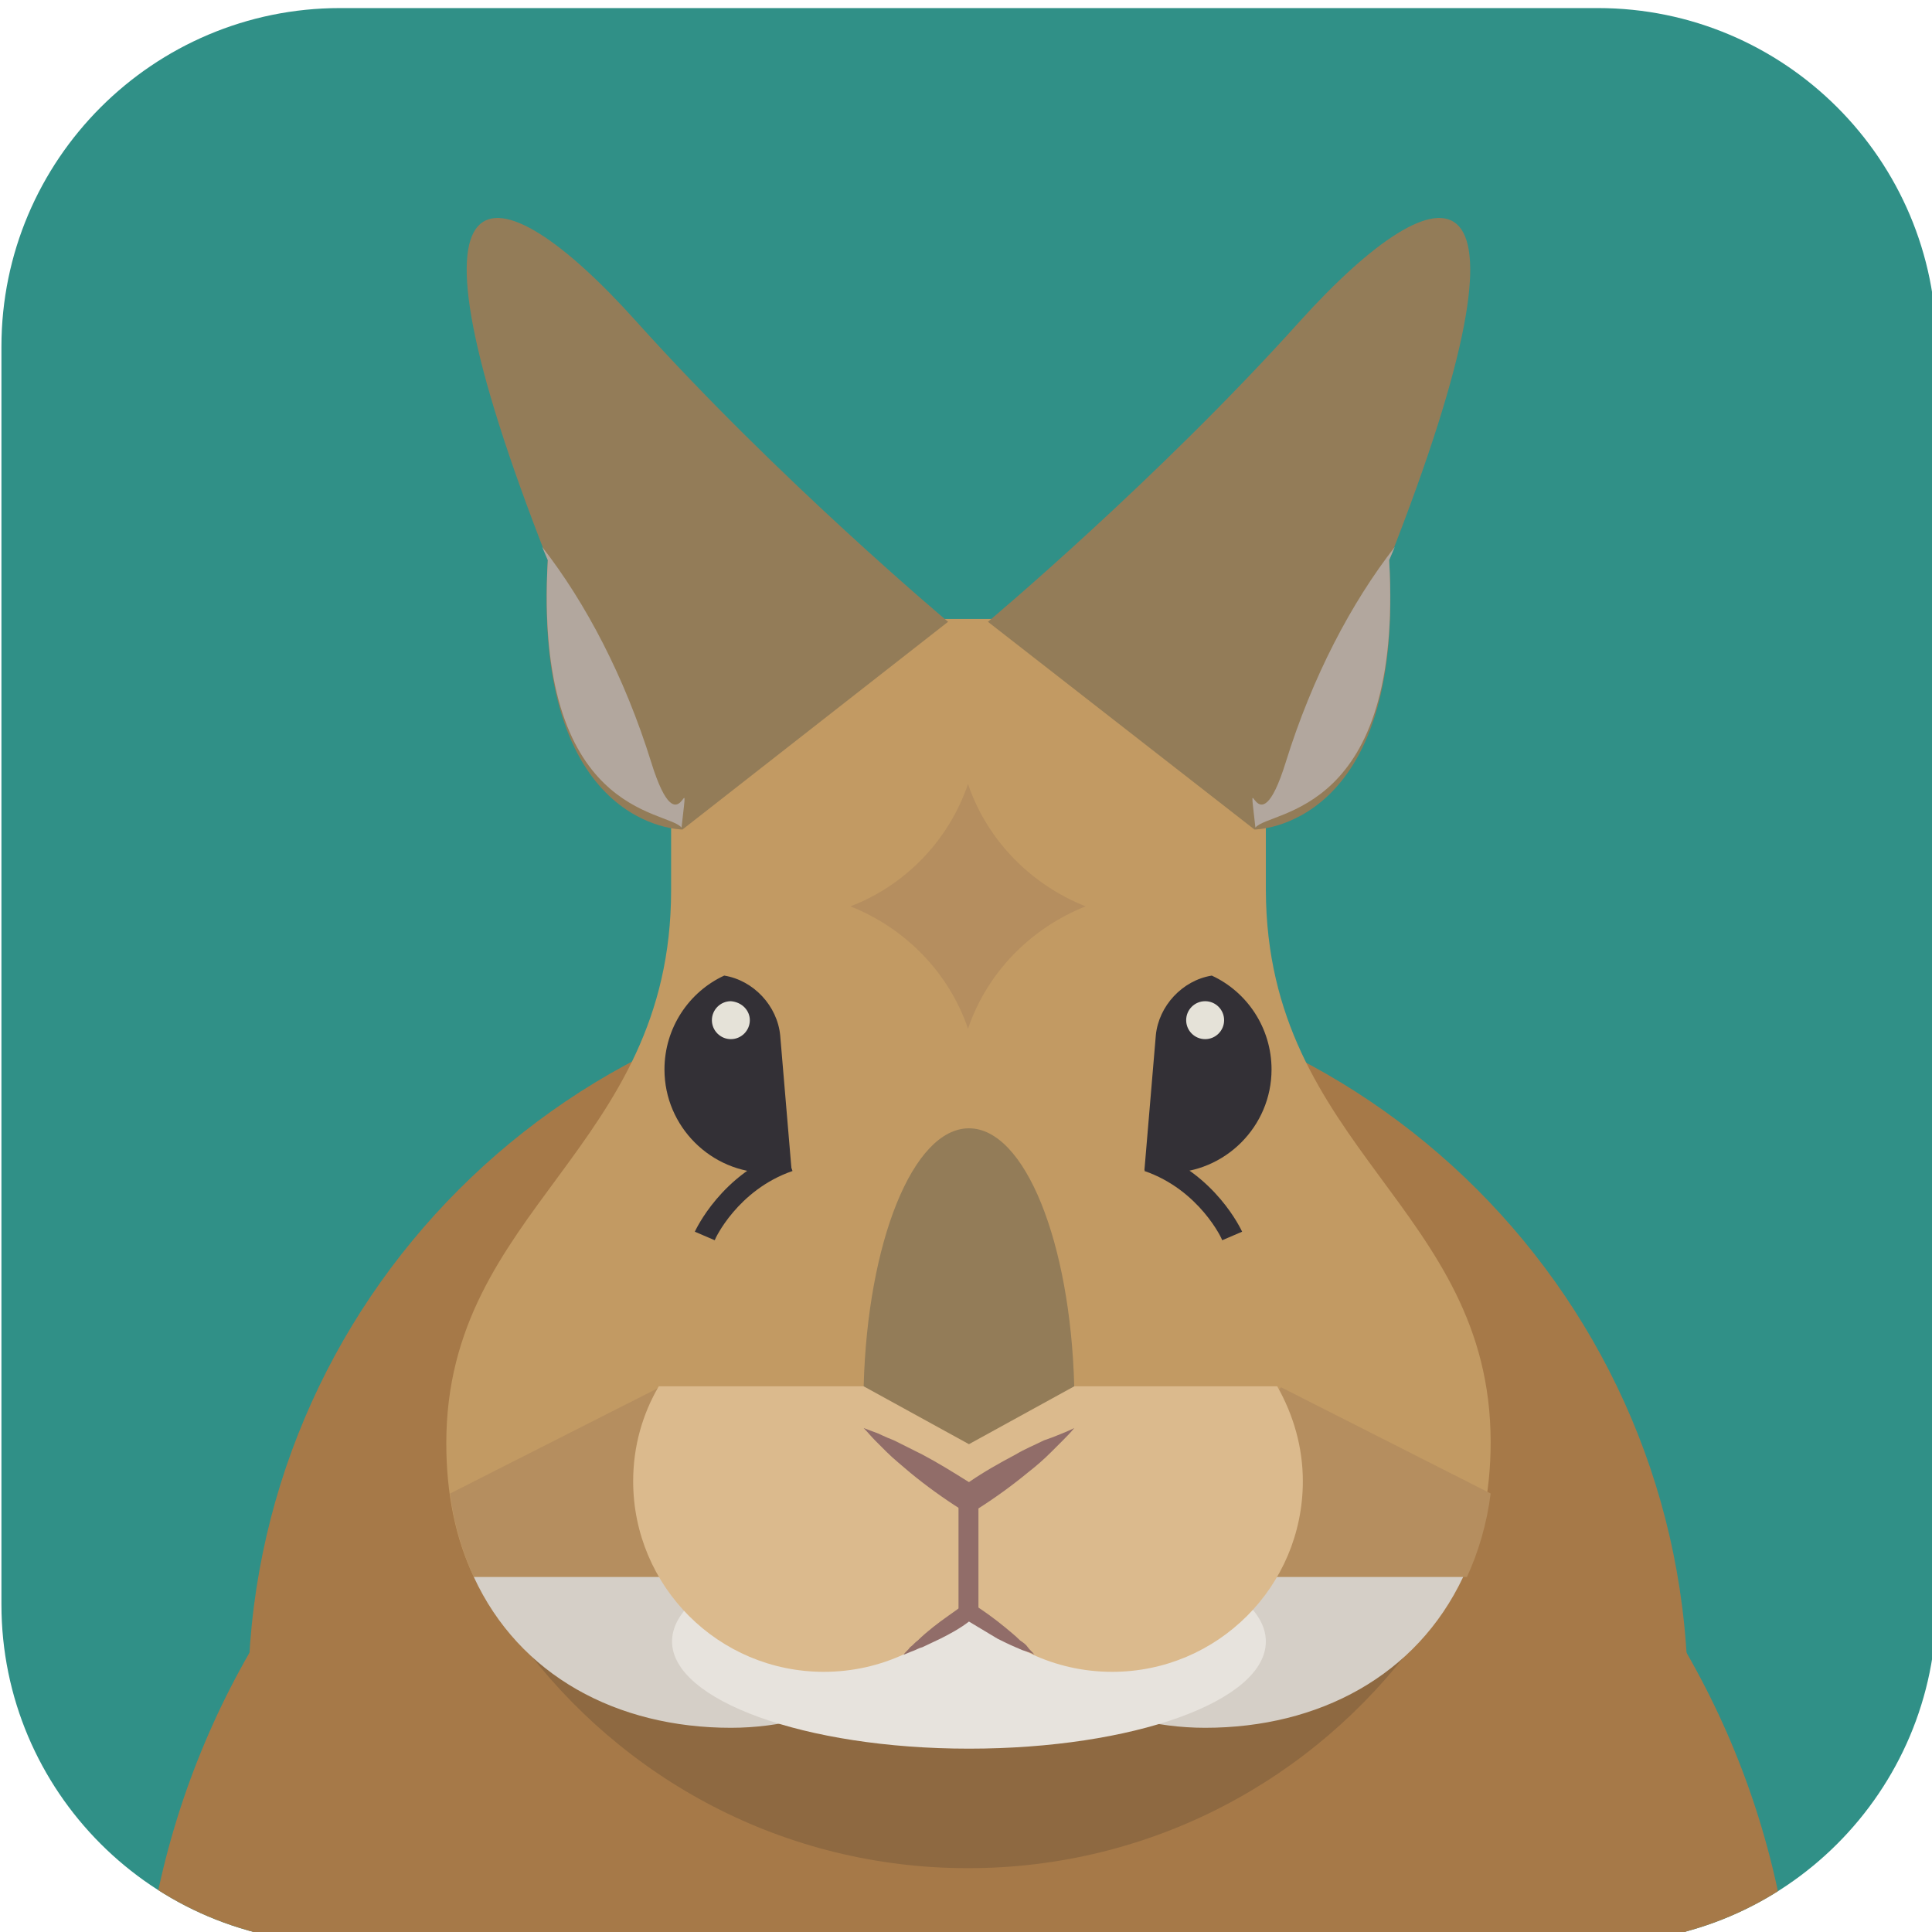 <?xml version="1.0" encoding="UTF-8" standalone="no"?>
<!-- Created with Inkscape (http://www.inkscape.org/) -->

<svg
   xmlns:dc="http://purl.org/dc/elements/1.1/"
   xmlns:cc="http://creativecommons.org/ns#"
   xmlns:rdf="http://www.w3.org/1999/02/22-rdf-syntax-ns#"
   xmlns:svg="http://www.w3.org/2000/svg"
   xmlns="http://www.w3.org/2000/svg"
   xmlns:xlink="http://www.w3.org/1999/xlink"
   xmlns:sodipodi="http://sodipodi.sourceforge.net/DTD/sodipodi-0.dtd"
   xmlns:inkscape="http://www.inkscape.org/namespaces/inkscape"
   width="53.975mm"
   height="53.975mm"
   viewBox="0 0 53.975 53.975"
   version="1.1"
   id="svg8"
   inkscape:version="0.92.5 (2060ec1f9f, 2020-04-08)"
   sodipodi:docname="a48.svg">
  <defs
     id="defs2">
    <clipPath
       clipPathUnits="userSpaceOnUse"
       id="clipPath2444">
      <path
         d="m 87.298,2047.988 c -12.367,0 -22.391,-10.024 -22.391,-22.389 v 0 -83.06 c 0,-12.367 10.024,-22.39 22.391,-22.39 v 0 h 83.058 c 12.367,0 22.391,10.023 22.391,22.39 v 0 83.06 c 0,12.365 -10.024,22.389 -22.391,22.389 v 0 z"
         id="path2442"
         inkscape:connector-curvature="0" />
    </clipPath>
    <clipPath
       id="SVGID_14_">
      <use
         height="100%"
         width="100%"
         y="0"
         x="0"
         id="use1204"
         style="overflow:visible"
         xlink:href="#SVGID_13_" />
    </clipPath>
    <path
       inkscape:connector-curvature="0"
       d="m 694.5,450.6 -28.3,-1.2 c -0.1,0.5 2.2,16.4 2.9,19.5 1.2,4.2 6.1,37.5 11.8,37.8 6.1,0.3 9.8,-33.2 10.9,-39.5 z"
       id="SVGID_13_" />
    <clipPath
       id="SVGID_8_">
      <use
         height="100%"
         width="100%"
         y="0"
         x="0"
         id="use1110"
         style="overflow:visible"
         xlink:href="#SVGID_7_" />
    </clipPath>
    <clipPath
       id="SVGID_10_">
      <use
         height="100%"
         width="100%"
         y="0"
         x="0"
         id="use1120"
         style="overflow:visible"
         xlink:href="#SVGID_9_" />
    </clipPath>
    <path
       inkscape:connector-curvature="0"
       d="m 537.3,480.6 c 0,19.8 -16.1,35.9 -35.9,35.9 H 368 c -19.9,0 -35.9,-16.1 -35.9,-35.9 V 347.3 c 0,-19.9 16.1,-35.9 35.9,-35.9 h 133.3 c 19.9,0 35.9,16.1 35.9,35.9 v 133.3 z"
       id="SVGID_7_" />
    <path
       inkscape:connector-curvature="0"
       d="M 448.4,448.5 429.6,447 c -0.1,0.6 1,32.1 1.4,35.9 1.6,10.6 15.8,13.4 17.2,-1.7 z"
       id="SVGID_9_" />
    <clipPath
       id="SVGID_22_">
      <use
         height="100%"
         width="100%"
         y="0"
         x="0"
         id="use1352"
         style="overflow:visible"
         xlink:href="#SVGID_21_" />
    </clipPath>
    <path
       inkscape:connector-curvature="0"
       d="m 1031.6,480.6 c 0,19.9 -16.1,35.9 -35.9,35.9 H 862.4 c -19.9,0 -35.9,-16.1 -35.9,-35.9 V 347.3 c 0,-19.9 16.1,-35.9 35.9,-35.9 h 133.3 c 19.9,0 35.9,16.1 35.9,35.9 z"
       id="SVGID_21_" />
    <clipPath
       id="SVGID_16_">
      <use
         xlink:href="#SVGID_15_"
         style="overflow:visible"
         id="use9459"
         x="0"
         y="0"
         width="100%"
         height="100%" />
    </clipPath>
    <path
       id="SVGID_15_"
       d="m 290.2,497 c 0,20.3 -16.4,36.7 -36.7,36.7 H 117.3 C 97,533.7 80.6,517.3 80.6,497 V 360.8 c 0,-20.3 16.4,-36.7 36.7,-36.7 h 136.2 c 20.3,0 36.7,16.4 36.7,36.7 z"
       inkscape:connector-curvature="0" />
    <clipPath
       id="SVGID_26_">
      <use
         height="100%"
         width="100%"
         y="0"
         x="0"
         id="use9668"
         style="overflow:visible"
         xlink:href="#SVGID_25_" />
    </clipPath>
    <path
       inkscape:connector-curvature="0"
       d="m 535,497 c 0,20.3 -16.4,36.7 -36.7,36.7 H 362.2 c -20.3,0 -36.7,-16.4 -36.7,-36.7 V 360.8 c 0,-20.3 16.4,-36.7 36.7,-36.7 h 136.2 c 20.3,0 36.7,16.4 36.7,36.7 V 497 Z"
       id="SVGID_25_" />
    <clipPath
       id="SVGID_2_">
      <use
         height="100%"
         width="100%"
         y="0"
         x="0"
         id="use9226"
         style="overflow:visible"
         xlink:href="#SVGID_1_" />
    </clipPath>
    <clipPath
       id="SVGID_4_">
      <use
         height="100%"
         width="100%"
         y="0"
         x="0"
         id="use9232"
         style="overflow:visible"
         xlink:href="#SVGID_3_" />
    </clipPath>
    <clipPath
       id="clipPath14027">
      <use
         height="100%"
         width="100%"
         y="0"
         x="0"
         id="use14025"
         style="overflow:visible"
         xlink:href="#SVGID_3_" />
    </clipPath>
    <clipPath
       id="clipPath14031">
      <use
         height="100%"
         width="100%"
         y="0"
         x="0"
         id="use14029"
         style="overflow:visible"
         xlink:href="#SVGID_3_" />
    </clipPath>
    <clipPath
       id="clipPath14035">
      <use
         height="100%"
         width="100%"
         y="0"
         x="0"
         id="use14033"
         style="overflow:visible"
         xlink:href="#SVGID_3_" />
    </clipPath>
    <clipPath
       id="clipPath14039">
      <use
         height="100%"
         width="100%"
         y="0"
         x="0"
         id="use14037"
         style="overflow:visible"
         xlink:href="#SVGID_3_" />
    </clipPath>
    <clipPath
       id="clipPath14043">
      <use
         height="100%"
         width="100%"
         y="0"
         x="0"
         id="use14041"
         style="overflow:visible"
         xlink:href="#SVGID_3_" />
    </clipPath>
    <clipPath
       id="clipPath14047">
      <use
         height="100%"
         width="100%"
         y="0"
         x="0"
         id="use14045"
         style="overflow:visible"
         xlink:href="#SVGID_3_" />
    </clipPath>
    <path
       inkscape:connector-curvature="0"
       d="m 784.9,497 c 0,20.3 -16.4,36.7 -36.7,36.7 H 612.1 c -20.3,0 -36.7,-16.4 -36.7,-36.7 V 360.8 c 0,-20.3 16.4,-36.7 36.7,-36.7 h 136.2 c 20.3,0 36.7,16.4 36.7,36.7 V 497 Z"
       id="SVGID_1_" />
    <path
       inkscape:connector-curvature="0"
       d="m 662.6,470.7 c 10.9,-1 23.8,-1.6 37.1,0.4 40.5,3.2 43.1,43.5 47.5,65.1 -45.4,0.3 -89,0.6 -131.1,0.9 0,-26.5 13.1,-63.4 46.5,-66.4 z"
       id="SVGID_3_" />
    <clipPath
       id="SVGID_36_">
      <use
         xlink:href="#SVGID_35_"
         style="overflow:visible"
         id="use9875"
         x="0"
         y="0"
         width="100%"
         height="100%" />
    </clipPath>
    <path
       id="SVGID_35_"
       d="m 1036.4,497 c 0,20.3 -16.4,36.7 -36.7,36.7 H 863.6 c -20.3,0 -36.7,-16.4 -36.7,-36.7 V 360.8 c 0,-20.3 16.4,-36.7 36.7,-36.7 h 136.2 c 20.3,0 36.7,16.4 36.7,36.7 V 497 Z"
       inkscape:connector-curvature="0" />
    <clipPath
       id="SVGID_56_">
      <use
         height="100%"
         width="100%"
         y="0"
         x="0"
         id="use10272"
         style="overflow:visible"
         xlink:href="#SVGID_55_" />
    </clipPath>
    <path
       inkscape:connector-curvature="0"
       d="m 1282.1,497 c 0,20.3 -16.4,36.7 -36.7,36.7 h -136.2 c -20.3,0 -36.7,-16.4 -36.7,-36.7 V 360.8 c 0,-20.3 16.4,-36.7 36.7,-36.7 h 136.2 c 20.3,0 36.7,16.4 36.7,36.7 z"
       id="SVGID_55_" />
    <clipPath
       id="SVGID_46_">
      <use
         height="100%"
         width="100%"
         y="0"
         x="0"
         id="use10074"
         style="overflow:visible"
         xlink:href="#SVGID_45_" />
    </clipPath>
    <clipPath
       id="SVGID_48_">
      <use
         height="100%"
         width="100%"
         y="0"
         x="0"
         id="use10084"
         style="overflow:visible"
         xlink:href="#SVGID_47_" />
    </clipPath>
    <clipPath
       id="clipPath14969">
      <use
         height="100%"
         width="100%"
         y="0"
         x="0"
         id="use14967"
         style="overflow:visible"
         xlink:href="#SVGID_47_" />
    </clipPath>
    <clipPath
       id="clipPath14973">
      <use
         height="100%"
         width="100%"
         y="0"
         x="0"
         id="use14971"
         style="overflow:visible"
         xlink:href="#SVGID_47_" />
    </clipPath>
    <clipPath
       id="clipPath14977">
      <use
         height="100%"
         width="100%"
         y="0"
         x="0"
         id="use14975"
         style="overflow:visible"
         xlink:href="#SVGID_47_" />
    </clipPath>
    <clipPath
       id="clipPath14981">
      <use
         height="100%"
         width="100%"
         y="0"
         x="0"
         id="use14979"
         style="overflow:visible"
         xlink:href="#SVGID_47_" />
    </clipPath>
    <clipPath
       id="clipPath14985">
      <use
         height="100%"
         width="100%"
         y="0"
         x="0"
         id="use14983"
         style="overflow:visible"
         xlink:href="#SVGID_47_" />
    </clipPath>
    <clipPath
       id="clipPath14989">
      <use
         height="100%"
         width="100%"
         y="0"
         x="0"
         id="use14987"
         style="overflow:visible"
         xlink:href="#SVGID_47_" />
    </clipPath>
    <clipPath
       id="clipPath14993">
      <use
         height="100%"
         width="100%"
         y="0"
         x="0"
         id="use14991"
         style="overflow:visible"
         xlink:href="#SVGID_47_" />
    </clipPath>
    <clipPath
       id="clipPath14997">
      <use
         height="100%"
         width="100%"
         y="0"
         x="0"
         id="use14995"
         style="overflow:visible"
         xlink:href="#SVGID_47_" />
    </clipPath>
    <clipPath
       id="clipPath15001">
      <use
         height="100%"
         width="100%"
         y="0"
         x="0"
         id="use14999"
         style="overflow:visible"
         xlink:href="#SVGID_47_" />
    </clipPath>
    <clipPath
       id="clipPath15005">
      <use
         height="100%"
         width="100%"
         y="0"
         x="0"
         id="use15003"
         style="overflow:visible"
         xlink:href="#SVGID_47_" />
    </clipPath>
    <clipPath
       id="clipPath15009">
      <use
         height="100%"
         width="100%"
         y="0"
         x="0"
         id="use15007"
         style="overflow:visible"
         xlink:href="#SVGID_47_" />
    </clipPath>
    <clipPath
       id="clipPath15013">
      <use
         height="100%"
         width="100%"
         y="0"
         x="0"
         id="use15011"
         style="overflow:visible"
         xlink:href="#SVGID_47_" />
    </clipPath>
    <clipPath
       id="clipPath15017">
      <use
         height="100%"
         width="100%"
         y="0"
         x="0"
         id="use15015"
         style="overflow:visible"
         xlink:href="#SVGID_47_" />
    </clipPath>
    <clipPath
       id="clipPath15021">
      <use
         height="100%"
         width="100%"
         y="0"
         x="0"
         id="use15019"
         style="overflow:visible"
         xlink:href="#SVGID_47_" />
    </clipPath>
    <clipPath
       id="clipPath15025">
      <use
         height="100%"
         width="100%"
         y="0"
         x="0"
         id="use15023"
         style="overflow:visible"
         xlink:href="#SVGID_47_" />
    </clipPath>
    <clipPath
       id="clipPath15029">
      <use
         height="100%"
         width="100%"
         y="0"
         x="0"
         id="use15027"
         style="overflow:visible"
         xlink:href="#SVGID_47_" />
    </clipPath>
    <clipPath
       id="clipPath15033">
      <use
         height="100%"
         width="100%"
         y="0"
         x="0"
         id="use15031"
         style="overflow:visible"
         xlink:href="#SVGID_47_" />
    </clipPath>
    <clipPath
       id="clipPath15037">
      <use
         height="100%"
         width="100%"
         y="0"
         x="0"
         id="use15035"
         style="overflow:visible"
         xlink:href="#SVGID_47_" />
    </clipPath>
    <clipPath
       id="clipPath15041">
      <use
         height="100%"
         width="100%"
         y="0"
         x="0"
         id="use15039"
         style="overflow:visible"
         xlink:href="#SVGID_47_" />
    </clipPath>
    <clipPath
       id="clipPath15045">
      <use
         height="100%"
         width="100%"
         y="0"
         x="0"
         id="use15043"
         style="overflow:visible"
         xlink:href="#SVGID_47_" />
    </clipPath>
    <clipPath
       id="clipPath15049">
      <use
         height="100%"
         width="100%"
         y="0"
         x="0"
         id="use15047"
         style="overflow:visible"
         xlink:href="#SVGID_47_" />
    </clipPath>
    <path
       inkscape:connector-curvature="0"
       d="m 1525.5,497 c 0,20.3 -16.4,36.7 -36.7,36.7 h -136.2 c -20.3,0 -36.7,-16.4 -36.7,-36.7 V 360.8 c 0,-20.3 16.4,-36.7 36.7,-36.7 h 136.2 c 20.3,0 36.7,16.4 36.7,36.7 z"
       id="SVGID_45_" />
    <path
       inkscape:connector-curvature="0"
       d="m 1409.8,478.1 c 9.8,-0.9 21.2,-1.4 33.1,0.4 36.2,2.8 38.5,37.8 42.5,56.5 -39.1,0.3 -78.1,0.5 -117.2,0.8 0,-23.1 11.7,-55.1 41.6,-57.7 z"
       id="SVGID_47_" />
    <clipPath
       id="SVGID_18_">
      <use
         height="100%"
         width="100%"
         y="0"
         x="0"
         id="use9486"
         style="overflow:visible"
         xlink:href="#SVGID_17_" />
    </clipPath>
    <path
       inkscape:connector-curvature="0"
       d="m 290.2,734.8 c 0,20.3 -16.4,36.7 -36.7,36.7 H 117.3 C 97,771.5 80.6,755.1 80.6,734.8 V 598.6 c 0,-20.3 16.4,-36.7 36.7,-36.7 h 136.2 c 20.3,0 36.7,16.4 36.7,36.7 z"
       id="SVGID_17_" />
    <clipPath
       id="SVGID_28_">
      <use
         height="100%"
         width="100%"
         y="0"
         x="0"
         id="use9716"
         style="overflow:visible"
         xlink:href="#SVGID_27_" />
    </clipPath>
    <path
       inkscape:connector-curvature="0"
       d="m 535,734.8 c 0,20.3 -16.4,36.7 -36.7,36.7 H 362.2 c -20.3,0 -36.7,-16.4 -36.7,-36.7 V 598.6 c 0,-20.3 16.4,-36.7 36.7,-36.7 h 136.2 c 20.3,0 36.7,16.4 36.7,36.7 v 136.2 z"
       id="SVGID_27_" />
    <clipPath
       id="SVGID_6_">
      <use
         height="100%"
         width="100%"
         y="0"
         x="0"
         id="use9271"
         style="overflow:visible"
         xlink:href="#SVGID_5_" />
    </clipPath>
    <path
       inkscape:connector-curvature="0"
       d="m 784.9,734.8 c 0,20.3 -16.4,36.7 -36.7,36.7 H 612.1 c -20.3,0 -36.7,-16.4 -36.7,-36.7 V 598.6 c 0,-20.3 16.4,-36.7 36.7,-36.7 h 136.2 c 20.3,0 36.7,16.4 36.7,36.7 v 136.2 z"
       id="SVGID_5_" />
    <clipPath
       id="SVGID_38_">
      <use
         xlink:href="#SVGID_37_"
         style="overflow:visible"
         id="use9903"
         x="0"
         y="0"
         width="100%"
         height="100%" />
    </clipPath>
    <path
       id="SVGID_37_"
       d="m 1036.4,734.8 c 0,20.3 -16.4,36.7 -36.7,36.7 H 863.6 c -20.3,0 -36.7,-16.4 -36.7,-36.7 V 598.6 c 0,-20.3 16.4,-36.7 36.7,-36.7 h 136.2 c 20.3,0 36.7,16.4 36.7,36.7 v 136.2 z"
       inkscape:connector-curvature="0" />
    <clipPath
       id="SVGID_58_">
      <use
         height="100%"
         width="100%"
         y="0"
         x="0"
         id="use10309"
         style="overflow:visible"
         xlink:href="#SVGID_57_" />
    </clipPath>
    <path
       inkscape:connector-curvature="0"
       d="m 1282.1,734.8 c 0,20.3 -16.4,36.7 -36.7,36.7 h -136.2 c -20.3,0 -36.7,-16.4 -36.7,-36.7 V 598.6 c 0,-20.3 16.4,-36.7 36.7,-36.7 h 136.2 c 20.3,0 36.7,16.4 36.7,36.7 z"
       id="SVGID_57_" />
    <clipPath
       id="SVGID_44_">
      <use
         height="100%"
         width="100%"
         y="0"
         x="0"
         id="use10042"
         style="overflow:visible"
         xlink:href="#SVGID_43_" />
    </clipPath>
    <path
       inkscape:connector-curvature="0"
       d="m 1525.5,734.8 c 0,20.3 -16.4,36.7 -36.7,36.7 h -136.2 c -20.3,0 -36.7,-16.4 -36.7,-36.7 V 598.6 c 0,-20.3 16.4,-36.7 36.7,-36.7 h 136.2 c 20.3,0 36.7,16.4 36.7,36.7 z"
       id="SVGID_43_" />
    <clipPath
       id="SVGID_20_">
      <use
         height="100%"
         width="100%"
         y="0"
         x="0"
         id="use9530"
         style="overflow:visible"
         xlink:href="#SVGID_19_" />
    </clipPath>
    <clipPath
       id="SVGID_22_-3">
      <use
         height="100%"
         width="100%"
         y="0"
         x="0"
         id="use9608"
         style="overflow:visible"
         xlink:href="#SVGID_21_-6" />
    </clipPath>
    <path
       inkscape:connector-curvature="0"
       d="m 290.2,979.7 c 0,20.3 -16.4,36.7 -36.7,36.7 H 117.3 C 97,1016.4 80.6,1000 80.6,979.7 V 843.5 c 0,-20.3 16.4,-36.7 36.7,-36.7 h 136.2 c 20.3,0 36.7,16.4 36.7,36.7 z"
       id="SVGID_19_" />
    <path
       inkscape:connector-curvature="0"
       d="m 194.4,1018.9 c -1.9,2 -63.5,1.8 -63.4,-0.2 0.8,-21.4 16.3,-47 29.7,-51.9 4.2,-1.6 9.8,-2.6 11.4,-2.5 3.3,0.2 5.4,0.5 6.8,0.6 3.6,0.5 -1.8,9.3 11.9,8.6 8.3,-0.4 4.5,-8.7 8.5,-9 7.5,-0.6 15.5,-0.5 23.5,5 -0.1,0 -9,28.5 -28.4,49.4 z"
       id="SVGID_21_-6" />
    <clipPath
       id="SVGID_30_">
      <use
         height="100%"
         width="100%"
         y="0"
         x="0"
         id="use9751"
         style="overflow:visible"
         xlink:href="#SVGID_29_" />
    </clipPath>
    <path
       inkscape:connector-curvature="0"
       d="m 535,979.7 c 0,20.3 -16.4,36.7 -36.7,36.7 H 362.2 c -20.3,0 -36.7,-16.4 -36.7,-36.7 V 843.5 c 0,-20.3 16.4,-36.7 36.7,-36.7 h 136.2 c 20.3,0 36.7,16.4 36.7,36.7 v 136.2 z"
       id="SVGID_29_" />
    <clipPath
       id="SVGID_8_-7">
      <use
         height="100%"
         width="100%"
         y="0"
         x="0"
         id="use9309"
         style="overflow:visible"
         xlink:href="#SVGID_7_-3" />
    </clipPath>
    <clipPath
       id="SVGID_10_-5">
      <use
         height="100%"
         width="100%"
         y="0"
         x="0"
         id="use9317"
         style="overflow:visible"
         xlink:href="#SVGID_9_-5" />
    </clipPath>
    <clipPath
       id="clipPath16428">
      <use
         height="100%"
         width="100%"
         y="0"
         x="0"
         id="use16426"
         style="overflow:visible"
         xlink:href="#SVGID_9_-5" />
    </clipPath>
    <clipPath
       id="clipPath16432">
      <use
         height="100%"
         width="100%"
         y="0"
         x="0"
         id="use16430"
         style="overflow:visible"
         xlink:href="#SVGID_9_-5" />
    </clipPath>
    <clipPath
       id="clipPath16436">
      <use
         height="100%"
         width="100%"
         y="0"
         x="0"
         id="use16434"
         style="overflow:visible"
         xlink:href="#SVGID_9_-5" />
    </clipPath>
    <clipPath
       id="SVGID_12_">
      <use
         height="100%"
         width="100%"
         y="0"
         x="0"
         id="use9335"
         style="overflow:visible"
         xlink:href="#SVGID_11_" />
    </clipPath>
    <path
       inkscape:connector-curvature="0"
       d="m 784.9,979.7 c 0,20.3 -16.4,36.7 -36.7,36.7 H 612.1 c -20.3,0 -36.7,-16.4 -36.7,-36.7 V 843.5 c 0,-20.3 16.4,-36.7 36.7,-36.7 h 136.2 c 20.3,0 36.7,16.4 36.7,36.7 v 136.2 z"
       id="SVGID_7_-3" />
    <path
       inkscape:connector-curvature="0"
       d="m 665.9,963.5 c 9.7,-0.9 21.1,-1.4 32.9,0.4 36,2.8 38.2,37.5 42.2,56.1 -38.8,0.3 -77.6,0.5 -116.4,0.8 0,-23 11.6,-54.7 41.3,-57.3 z"
       id="SVGID_9_-5" />
    <path
       inkscape:connector-curvature="0"
       d="m 696.5,953.1 -29.2,-0.8 c -0.1,0.4 1.5,17.2 2.2,19.3 1.2,2.8 6.4,22.8 12.4,22.9 6.2,0.1 13.3,-19.7 14.4,-23.8 z"
       id="SVGID_11_" />
    <clipPath
       id="SVGID_40_">
      <use
         xlink:href="#SVGID_39_"
         style="overflow:visible"
         id="use9938"
         x="0"
         y="0"
         width="100%"
         height="100%" />
    </clipPath>
    <path
       id="SVGID_39_"
       d="m 1036.4,979.7 c 0,20.3 -16.4,36.7 -36.7,36.7 H 863.6 c -20.3,0 -36.7,-16.4 -36.7,-36.7 V 843.5 c 0,-20.3 16.4,-36.7 36.7,-36.7 h 136.2 c 20.3,0 36.7,16.4 36.7,36.7 v 136.2 z"
       inkscape:connector-curvature="0" />
    <clipPath
       id="SVGID_60_">
      <use
         height="100%"
         width="100%"
         y="0"
         x="0"
         id="use10349"
         style="overflow:visible"
         xlink:href="#SVGID_59_" />
    </clipPath>
    <path
       inkscape:connector-curvature="0"
       d="m 1282.1,979.7 c 0,20.3 -16.4,36.7 -36.7,36.7 h -136.2 c -20.3,0 -36.7,-16.4 -36.7,-36.7 V 843.5 c 0,-20.3 16.4,-36.7 36.7,-36.7 h 136.2 c 20.3,0 36.7,16.4 36.7,36.7 z"
       id="SVGID_59_" />
    <clipPath
       id="SVGID_54_">
      <use
         height="100%"
         width="100%"
         y="0"
         x="0"
         id="use10240"
         style="overflow:visible"
         xlink:href="#SVGID_53_" />
    </clipPath>
    <path
       inkscape:connector-curvature="0"
       d="m 1525.5,979.7 c 0,20.3 -16.4,36.7 -36.7,36.7 h -136.2 c -20.3,0 -36.7,-16.4 -36.7,-36.7 V 843.5 c 0,-20.3 16.4,-36.7 36.7,-36.7 h 136.2 c 20.3,0 36.7,16.4 36.7,36.7 z"
       id="SVGID_53_" />
    <clipPath
       id="SVGID_24_">
      <use
         height="100%"
         width="100%"
         y="0"
         x="0"
         id="use9634"
         style="overflow:visible"
         xlink:href="#SVGID_23_" />
    </clipPath>
    <path
       inkscape:connector-curvature="0"
       d="m 290.2,1222.6 c 0,20.3 -16.4,36.7 -36.7,36.7 H 117.3 c -20.3,0 -36.7,-16.4 -36.7,-36.7 v -136.2 c 0,-20.3 16.4,-36.7 36.7,-36.7 h 136.2 c 20.3,0 36.7,16.4 36.7,36.7 z"
       id="SVGID_23_" />
    <clipPath
       id="SVGID_32_">
      <use
         height="100%"
         width="100%"
         y="0"
         x="0"
         id="use9795"
         style="overflow:visible"
         xlink:href="#SVGID_31_" />
    </clipPath>
    <clipPath
       id="SVGID_34_">
      <use
         height="100%"
         width="100%"
         y="0"
         x="0"
         id="use9823"
         style="overflow:visible"
         xlink:href="#SVGID_33_" />
    </clipPath>
    <clipPath
       id="clipPath17079">
      <use
         height="100%"
         width="100%"
         y="0"
         x="0"
         id="use17077"
         style="overflow:visible"
         xlink:href="#SVGID_33_" />
    </clipPath>
    <path
       inkscape:connector-curvature="0"
       d="m 535,1222.6 c 0,20.3 -16.4,36.7 -36.7,36.7 H 362.2 c -20.3,0 -36.7,-16.4 -36.7,-36.7 v -136.2 c 0,-20.3 16.4,-36.7 36.7,-36.7 h 136.2 c 20.3,0 36.7,16.4 36.7,36.7 v 136.2 z"
       id="SVGID_31_" />
    <path
       inkscape:connector-curvature="0"
       d="m 429.4,1171.2 c -1.2,-2.2 -29.1,-8.4 -34,15 -4.5,21 -15.7,19.1 -16.7,14.1 -0.7,-3.5 -0.7,-11.7 1.6,-16.8 -2.5,0 -20.8,-1.7 -21.2,1.2 -1.4,10.7 -0.4,21.5 9.6,28.4 12.5,8.6 31.2,-0.6 35.7,-16.3 5.3,-18.6 2.9,-25.6 21.8,-22.6 4.5,0.8 4.1,-1.5 3.2,-3 z"
       id="SVGID_33_" />
    <clipPath
       id="SVGID_14_-6">
      <use
         height="100%"
         width="100%"
         y="0"
         x="0"
         id="use9405"
         style="overflow:visible"
         xlink:href="#SVGID_13_-2" />
    </clipPath>
    <path
       inkscape:connector-curvature="0"
       d="m 784.9,1222.6 c 0,20.3 -16.4,36.7 -36.7,36.7 H 612.1 c -20.3,0 -36.7,-16.4 -36.7,-36.7 v -136.2 c 0,-20.3 16.4,-36.7 36.7,-36.7 h 136.2 c 20.3,0 36.7,16.4 36.7,36.7 v 136.2 z"
       id="SVGID_13_-2" />
    <clipPath
       id="SVGID_42_">
      <use
         xlink:href="#SVGID_41_"
         style="overflow:visible"
         id="use9976"
         x="0"
         y="0"
         width="100%"
         height="100%" />
    </clipPath>
    <path
       id="SVGID_41_"
       d="m 1036.4,1222.6 c 0,20.3 -16.4,36.7 -36.7,36.7 H 863.6 c -20.3,0 -36.7,-16.4 -36.7,-36.7 v -136.2 c 0,-20.3 16.4,-36.7 36.7,-36.7 h 136.2 c 20.3,0 36.7,16.4 36.7,36.7 v 136.2 z"
       inkscape:connector-curvature="0" />
    <clipPath
       id="SVGID_62_">
      <use
         height="100%"
         width="100%"
         y="0"
         x="0"
         id="use10407"
         style="overflow:visible"
         xlink:href="#SVGID_61_" />
    </clipPath>
    <path
       inkscape:connector-curvature="0"
       d="m 1282.1,1222.6 c 0,20.3 -16.4,36.7 -36.7,36.7 h -136.2 c -20.3,0 -36.7,-16.4 -36.7,-36.7 v -136.2 c 0,-20.3 16.4,-36.7 36.7,-36.7 h 136.2 c 20.3,0 36.7,16.4 36.7,36.7 z"
       id="SVGID_61_" />
    <clipPath
       id="SVGID_50_">
      <use
         height="100%"
         width="100%"
         y="0"
         x="0"
         id="use10178"
         style="overflow:visible"
         xlink:href="#SVGID_49_" />
    </clipPath>
    <clipPath
       id="SVGID_52_">
      <use
         height="100%"
         width="100%"
         y="0"
         x="0"
         id="use10214"
         style="overflow:visible"
         xlink:href="#SVGID_51_" />
    </clipPath>
    <clipPath
       id="clipPath17832">
      <use
         height="100%"
         width="100%"
         y="0"
         x="0"
         id="use17830"
         style="overflow:visible"
         xlink:href="#SVGID_51_" />
    </clipPath>
    <clipPath
       id="clipPath17836">
      <use
         height="100%"
         width="100%"
         y="0"
         x="0"
         id="use17834"
         style="overflow:visible"
         xlink:href="#SVGID_51_" />
    </clipPath>
    <path
       inkscape:connector-curvature="0"
       d="m 1525.5,1222.6 c 0,20.3 -16.4,36.7 -36.7,36.7 h -136.2 c -20.3,0 -36.7,-16.4 -36.7,-36.7 v -136.2 c 0,-20.3 16.4,-36.7 36.7,-36.7 h 136.2 c 20.3,0 36.7,16.4 36.7,36.7 z"
       id="SVGID_49_" />
    <path
       inkscape:connector-curvature="0"
       d="m 1422.7,1221 -3.6,1.3 c -0.3,0.5 -6.9,23 -6.2,24.8 0.9,2.5 7.9,9.3 8.7,9.3 1.7,0 10.4,-9.6 9.9,-10.7 z"
       id="SVGID_51_" />
    <clipPath
       id="SVGID_18_-9">
      <use
         height="100%"
         width="100%"
         y="0"
         x="0"
         id="use1282"
         style="overflow:visible"
         xlink:href="#SVGID_17_-1" />
    </clipPath>
    <path
       inkscape:connector-curvature="0"
       d="m 1268.8,480.6 c 0,19.9 -16.1,35.9 -35.9,35.9 h -133.3 c -19.9,0 -35.9,-16.1 -35.9,-35.9 V 347.3 c 0,-19.9 16.1,-35.9 35.9,-35.9 h 133.3 c 19.8,0 35.9,16.1 35.9,35.9 z"
       id="SVGID_17_-1" />
    <clipPath
       id="SVGID_26_-2">
      <use
         height="100%"
         width="100%"
         y="0"
         x="0"
         id="use1422"
         style="overflow:visible"
         xlink:href="#SVGID_25_-7" />
    </clipPath>
    <path
       inkscape:connector-curvature="0"
       d="m 1507.2,480.6 c 0,19.9 -16.1,35.9 -35.9,35.9 H 1338 c -19.9,0 -35.9,-16.1 -35.9,-35.9 V 347.3 c 0,-19.8 16.1,-35.9 35.9,-35.9 h 133.3 c 19.9,0 35.9,16.1 35.9,35.9 z"
       id="SVGID_25_-7" />
    <clipPath
       id="SVGID_4_-0">
      <use
         height="100%"
         width="100%"
         y="0"
         x="0"
         id="use1046"
         style="overflow:visible"
         xlink:href="#SVGID_3_-3" />
    </clipPath>
    <clipPath
       id="SVGID_6_-9">
      <use
         height="100%"
         width="100%"
         y="0"
         x="0"
         id="use1056"
         style="overflow:visible"
         xlink:href="#SVGID_5_-6" />
    </clipPath>
    <path
       inkscape:connector-curvature="0"
       d="m 297.5,717 c 0,19.9 -16.1,35.9 -35.9,35.9 H 128.2 C 108.4,752.9 92.3,736.8 92.3,717 V 583.7 c 0,-19.8 16.1,-35.9 35.9,-35.9 h 133.3 c 19.9,0 35.9,16.1 35.9,35.9 V 717 Z"
       id="SVGID_3_-3" />
    <path
       inkscape:connector-curvature="0"
       d="m 238.8,758.9 c -27.9,0 -55.9,0 -83.8,0 0,-8.8 0.6,-15.1 0.6,-24 0.4,-14.2 18.8,-18 30.9,-20.5 7.8,0.4 12.1,-0.4 19.9,0 16.6,1 27.2,8.2 31.8,21.2 0.1,7.8 0.4,15.5 0.6,23.3 z"
       id="SVGID_5_-6" />
    <clipPath
       id="SVGID_12_-0">
      <use
         height="100%"
         width="100%"
         y="0"
         x="0"
         id="use1150"
         style="overflow:visible"
         xlink:href="#SVGID_11_-6" />
    </clipPath>
    <path
       inkscape:connector-curvature="0"
       d="m 537.3,717 c 0,19.9 -16.1,35.9 -35.9,35.9 H 368 c -19.9,0 -35.9,-16.1 -35.9,-35.9 V 583.7 c 0,-19.8 16.1,-35.9 35.9,-35.9 h 133.3 c 19.9,0 35.9,16.1 35.9,35.9 V 717 Z"
       id="SVGID_11_-6" />
    <clipPath
       id="SVGID_16_-2">
      <use
         height="100%"
         width="100%"
         y="0"
         x="0"
         id="use1250"
         style="overflow:visible"
         xlink:href="#SVGID_15_-6" />
    </clipPath>
    <path
       inkscape:connector-curvature="0"
       d="m 782,717 c 0,19.9 -16.1,35.9 -35.9,35.9 H 612.7 c -19.8,0 -35.9,-16.1 -35.9,-35.9 V 583.7 c 0,-19.9 16.1,-35.9 35.9,-35.9 H 746 c 19.9,0 35.9,16.1 35.9,35.9 V 717 Z"
       id="SVGID_15_-6" />
    <clipPath
       id="SVGID_20_-7">
      <use
         height="100%"
         width="100%"
         y="0"
         x="0"
         id="use1318"
         style="overflow:visible"
         xlink:href="#SVGID_19_-9" />
    </clipPath>
    <path
       inkscape:connector-curvature="0"
       d="m 1268.8,717 c 0,19.9 -16.1,35.9 -35.9,35.9 h -133.3 c -19.8,0 -35.9,-16.1 -35.9,-35.9 V 583.7 c 0,-19.9 16.1,-35.9 35.9,-35.9 h 133.3 c 19.8,0 35.9,16.1 35.9,35.9 z"
       id="SVGID_19_-9" />
    <clipPath
       id="SVGID_28_-2">
      <use
         xlink:href="#SVGID_27_-0"
         style="overflow:visible"
         id="use1462"
         x="0"
         y="0"
         width="100%"
         height="100%" />
    </clipPath>
    <path
       id="SVGID_27_-0"
       d="m 1507.2,717 c 0,19.9 -16.1,35.9 -35.9,35.9 H 1338 c -19.8,0 -35.9,-16.1 -35.9,-35.9 V 583.7 c 0,-19.9 16.1,-35.9 35.9,-35.9 h 133.3 c 19.8,0 35.9,16.1 35.9,35.9 z"
       inkscape:connector-curvature="0" />
    <clipPath
       id="SVGID_30_-2">
      <use
         height="100%"
         width="100%"
         y="0"
         x="0"
         id="use1504"
         style="overflow:visible"
         xlink:href="#SVGID_29_-3" />
    </clipPath>
    <path
       inkscape:connector-curvature="0"
       d="m 297.5,954.9 c 0,19.9 -16.1,35.9 -35.9,35.9 H 128.2 c -19.9,0 -35.9,-16.1 -35.9,-35.9 V 821.6 c 0,-19.8 16.1,-35.9 35.9,-35.9 h 133.3 c 19.9,0 35.9,16.1 35.9,35.9 v 133.3 z"
       id="SVGID_29_-3" />
    <clipPath
       id="SVGID_32_-7">
      <use
         height="100%"
         width="100%"
         y="0"
         x="0"
         id="use1530"
         style="overflow:visible"
         xlink:href="#SVGID_31_-5" />
    </clipPath>
    <path
       inkscape:connector-curvature="0"
       d="m 537.3,954.9 c 0,19.8 -16.1,35.9 -35.9,35.9 H 368 c -19.9,0 -35.9,-16.1 -35.9,-35.9 V 821.6 c 0,-19.9 16.1,-35.9 35.9,-35.9 h 133.3 c 19.9,0 35.9,16.1 35.9,35.9 v 133.3 z"
       id="SVGID_31_-5" />
    <clipPath
       id="SVGID_34_-9">
      <use
         height="100%"
         width="100%"
         y="0"
         x="0"
         id="use1566"
         style="overflow:visible"
         xlink:href="#SVGID_33_-2" />
    </clipPath>
    <path
       inkscape:connector-curvature="0"
       d="m 782,954.8 c 0,19.9 -16.1,35.9 -35.9,35.9 H 612.7 c -19.9,0 -35.9,-16.1 -35.9,-35.9 V 821.5 c 0,-19.9 16.1,-35.9 35.9,-35.9 H 746 c 19.9,0 35.9,16.1 35.9,35.9 v 133.3 z"
       id="SVGID_33_-2" />
    <clipPath
       id="SVGID_40_-9">
      <use
         height="100%"
         width="100%"
         y="0"
         x="0"
         id="use1656"
         style="overflow:visible"
         xlink:href="#SVGID_39_-7" />
    </clipPath>
    <path
       inkscape:connector-curvature="0"
       d="m 1268.8,954.9 c 0,19.9 -16.1,35.9 -35.9,35.9 h -133.3 c -19.9,0 -35.9,-16.1 -35.9,-35.9 V 821.6 c 0,-19.9 16.1,-35.9 35.9,-35.9 h 133.3 c 19.8,0 35.9,16.1 35.9,35.9 z"
       id="SVGID_39_-7" />
    <clipPath
       id="SVGID_38_-3">
      <use
         height="100%"
         width="100%"
         y="0"
         x="0"
         id="use1634"
         style="overflow:visible"
         xlink:href="#SVGID_37_-6" />
    </clipPath>
    <path
       inkscape:connector-curvature="0"
       d="m 1507.2,954.9 c 0,19.9 -16.1,35.9 -35.9,35.9 H 1338 c -19.9,0 -35.9,-16.1 -35.9,-35.9 V 821.6 c 0,-19.8 16.1,-35.9 35.9,-35.9 h 133.3 c 19.9,0 35.9,16.1 35.9,35.9 z"
       id="SVGID_37_-6" />
    <clipPath
       id="SVGID_6_-1">
      <use
         height="100%"
         width="100%"
         y="0"
         x="0"
         id="use22716"
         style="overflow:visible"
         xlink:href="#SVGID_5_-2" />
    </clipPath>
    <path
       inkscape:connector-curvature="0"
       d="m 301.4,479 c 0,19.7 -16,35.7 -35.7,35.7 H 133.1 c -19.7,0 -35.7,-16 -35.7,-35.7 V 346.4 c 0,-19.7 16,-35.7 35.7,-35.7 h 132.6 c 19.7,0 35.7,16 35.7,35.7 z"
       id="SVGID_5_-2" />
    <clipPath
       id="SVGID_2_-9">
      <use
         height="100%"
         width="100%"
         y="0"
         x="0"
         id="use22552"
         style="overflow:visible"
         xlink:href="#SVGID_1_-3" />
    </clipPath>
    <path
       inkscape:connector-curvature="0"
       d="m 539.9,479 c 0,19.7 -16,35.7 -35.7,35.7 H 371.6 c -19.7,0 -35.7,-16 -35.7,-35.7 V 346.4 c 0,-19.7 16,-35.7 35.7,-35.7 h 132.6 c 19.7,0 35.7,16 35.7,35.7 z"
       id="SVGID_1_-3" />
    <clipPath
       id="SVGID_4_-1">
      <use
         height="100%"
         width="100%"
         y="0"
         x="0"
         id="use22632"
         style="overflow:visible"
         xlink:href="#SVGID_3_-9" />
    </clipPath>
    <path
       inkscape:connector-curvature="0"
       d="m 783.3,479 c 0,19.7 -16,35.7 -35.7,35.7 H 614.9 c -19.7,0 -35.7,-16 -35.7,-35.7 V 346.4 c 0,-19.7 16,-35.7 35.7,-35.7 h 132.6 c 19.7,0 35.7,16 35.7,35.7 V 479 Z"
       id="SVGID_3_-9" />
    <clipPath
       id="SVGID_8_-4">
      <use
         height="100%"
         width="100%"
         y="0"
         x="0"
         id="use22812"
         style="overflow:visible"
         xlink:href="#SVGID_7_-7" />
    </clipPath>
    <path
       inkscape:connector-curvature="0"
       d="m 1028.2,479 c 0,19.7 -16,35.7 -35.7,35.7 H 859.8 c -19.7,0 -35.7,-16 -35.7,-35.7 V 346.4 c 0,-19.7 16,-35.7 35.7,-35.7 h 132.6 c 19.7,0 35.7,16 35.7,35.7 V 479 Z"
       id="SVGID_7_-7" />
    <clipPath
       id="SVGID_10_-8">
      <use
         height="100%"
         width="100%"
         y="0"
         x="0"
         id="use22868"
         style="overflow:visible"
         xlink:href="#SVGID_9_-4" />
    </clipPath>
    <path
       inkscape:connector-curvature="0"
       d="m 1267.4,479 c 0,19.7 -16,35.7 -35.7,35.7 H 1099 c -19.7,0 -35.7,-16 -35.7,-35.7 V 346.4 c 0,-19.7 16,-35.7 35.7,-35.7 h 132.6 c 19.7,0 35.7,16 35.7,35.7 V 479 Z"
       id="SVGID_9_-4" />
    <clipPath
       id="SVGID_18_-5">
      <use
         height="100%"
         width="100%"
         y="0"
         x="0"
         id="use23132"
         style="overflow:visible"
         xlink:href="#SVGID_17_-0" />
    </clipPath>
    <path
       inkscape:connector-curvature="0"
       d="m 1504.4,479 c 0,19.7 -16,35.7 -35.7,35.7 h -132.6 c -19.7,0 -35.7,-16 -35.7,-35.7 V 346.4 c 0,-19.7 16,-35.7 35.7,-35.7 h 132.6 c 19.7,0 35.7,16 35.7,35.7 z"
       id="SVGID_17_-0" />
    <clipPath
       id="SVGID_16_-3">
      <use
         height="100%"
         width="100%"
         y="0"
         x="0"
         id="use23070"
         style="overflow:visible"
         xlink:href="#SVGID_15_-61" />
    </clipPath>
    <path
       inkscape:connector-curvature="0"
       d="m 301.4,710.6 c 0,19.7 -16,35.7 -35.7,35.7 H 133.1 c -19.7,0 -35.7,-16 -35.7,-35.7 V 578 c 0,-19.7 16,-35.7 35.7,-35.7 h 132.6 c 19.7,0 35.7,16 35.7,35.7 z"
       id="SVGID_15_-61" />
  </defs>
  <sodipodi:namedview
     id="base"
     pagecolor="#ffffff"
     bordercolor="#666666"
     borderopacity="1.0"
     inkscape:pageopacity="0.0"
     inkscape:pageshadow="2"
     inkscape:zoom="0.35"
     inkscape:cx="1302.6624"
     inkscape:cy="-504.9811"
     inkscape:document-units="mm"
     inkscape:current-layer="layer1"
     showgrid="false"
     fit-margin-top="0"
     fit-margin-left="0"
     fit-margin-right="0"
     fit-margin-bottom="0"
     inkscape:window-width="1920"
     inkscape:window-height="1052"
     inkscape:window-x="0"
     inkscape:window-y="0"
     inkscape:window-maximized="1" />
  <g
     inkscape:label="Layer 1"
     inkscape:groupmode="layer"
     id="layer1"
     transform="translate(374.672,156.517)">
    <g
       transform="matrix(0.265,0,0,0.265,-400.443,-300.001)"
       id="g25926">
      <path
         style="fill:#309087"
         inkscape:connector-curvature="0"
         id="path22531"
         d="m 301.4,710.6 c 0,19.7 -16,35.7 -35.7,35.7 H 133.1 c -19.7,0 -35.7,-16 -35.7,-35.7 V 578 c 0,-19.7 16,-35.7 35.7,-35.7 h 132.6 c 19.7,0 35.7,16 35.7,35.7 z"
         class="st5" />
      <g
         id="g23127">
        <defs
           id="defs23068">
          <path
             inkscape:connector-curvature="0"
             d="m 301.4,710.6 c 0,19.7 -16,35.7 -35.7,35.7 H 133.1 c -19.7,0 -35.7,-16 -35.7,-35.7 V 578 c 0,-19.7 16,-35.7 35.7,-35.7 h 132.6 c 19.7,0 35.7,16 35.7,35.7 z"
             id="path26978" />
        </defs>
        <clipPath
           id="clipPath26903">
          <use
             height="100%"
             width="100%"
             y="0"
             x="0"
             id="use26901"
             style="overflow:visible"
             xlink:href="#SVGID_15_-61" />
        </clipPath>
        <g
           id="g23125"
           clip-path="url(#SVGID_16_-3)"
           class="st73">
          <path
             style="fill:#a67948"
             inkscape:connector-curvature="0"
             id="path23073"
             d="m 199.3,824.1 c -41.9,0 -75.9,-34 -75.9,-75.9 v -27.7 c 0,-41.9 34,-75.9 75.9,-75.9 v 0 c 41.9,0 75.9,34 75.9,75.9 v 27.7 c 0,42 -34,75.9 -75.9,75.9 z"
             class="st74" />
          <path
             style="fill:#a67948"
             inkscape:connector-curvature="0"
             id="path23075"
             d="m 199.3,878.2 c -48.2,0 -87.3,-39.1 -87.3,-87.3 v -31.8 c 0,-48.2 39.1,-87.3 87.3,-87.3 v 0 c 48.2,0 87.3,39.1 87.3,87.3 v 31.8 c 0,48.2 -39.1,87.3 -87.3,87.3 z"
             class="st74" />
          <path
             style="fill:#8e6941"
             inkscape:connector-curvature="0"
             id="path23077"
             d="m 152.1,714.5 c 10.7,14.5 27.8,23.9 47.2,23.9 19.4,0 36.5,-9.4 47.2,-23.9 z"
             class="st75" />
          <path
             style="fill:#c29a63"
             inkscape:connector-curvature="0"
             id="path23079"
             d="m 254.4,693.5 c 0,-24.8 -23.6,-30.9 -23.7,-58.2 v -8 l -24.8,-20.6 h -13 L 168,627.4 v 7.9 0 c 0,27.4 -23.7,33.5 -23.7,58.3 0,5.4 1,10.1 2.9,14.1 h 104.3 c 1.8,-4 2.9,-8.7 2.9,-14.2 z"
             class="st76" />
          <path
             style="fill:#b58e5f"
             inkscape:connector-curvature="0"
             id="path23081"
             d="m 144.7,698.9 c 0.4,3.2 1.3,6.2 2.5,8.8 h 39.6 l -20,-20 z"
             class="st77" />
          <path
             style="fill:#b58e5f"
             inkscape:connector-curvature="0"
             id="path23083"
             d="m 254.4,698.9 c -0.4,3.2 -1.3,6.2 -2.5,8.8 h -39.6 l 20,-20 z"
             class="st77" />
          <g
             id="g23089">
            <path
               style="fill:#333036"
               inkscape:connector-curvature="0"
               id="path23085"
               d="m 180.7,664.8 -1.2,-14.2 c -0.3,-3.1 -2.8,-5.8 -5.9,-6.3 0,0 0,0 0,0 -3.7,1.7 -6.3,5.5 -6.3,9.9 0,6 4.9,10.9 10.9,10.9 0.8,0 1.7,-0.1 2.5,-0.3 z"
               class="st17" />
            <path
               style="fill:#333036"
               inkscape:connector-curvature="0"
               id="path23087"
               d="m 217.9,664.8 1.2,-14.2 c 0.3,-3.1 2.8,-5.8 5.9,-6.3 0,0 0,0 0,0 3.7,1.7 6.3,5.5 6.3,9.9 0,6 -4.9,10.9 -10.9,10.9 -0.8,0 -1.6,-0.1 -2.5,-0.3 z"
               class="st17" />
          </g>
          <path
             style="fill:#937c58"
             inkscape:connector-curvature="0"
             id="path23091"
             d="m 229.5,628.9 c 0,0 15.9,0 14.2,-28.4 17.1,-43.5 5.7,-41.9 -9.4,-25.2 -15,16.7 -32.9,31.7 -32.9,31.7 z"
             class="st78" />
          <path
             style="fill:#d5cfc7"
             inkscape:connector-curvature="0"
             id="path23093"
             d="m 174.3,723.6 c 10.4,0 19.6,-5.3 25,-13.4 5.4,8.1 14.6,13.4 25,13.4 12,0 22.3,-5.5 27.2,-15.9 H 147.2 c 4.8,10.4 15.1,15.9 27.1,15.9 z"
             class="st79" />
          <path
             style="fill:#e7e3dd"
             inkscape:connector-curvature="0"
             id="path23095"
             d="m 230.7,714.5 c 0,6.3 -14,11.3 -31.3,11.3 -17.3,0 -31.3,-5.1 -31.3,-11.3 0,-6.3 14,-11.3 31.3,-11.3 17.2,-0.1 31.3,5 31.3,11.3 z"
             class="st80" />
          <path
             style="fill:#dbba8d"
             inkscape:connector-curvature="0"
             id="path23097"
             d="m 166.7,687.6 c -1.7,2.9 -2.7,6.3 -2.7,10 0,11.1 9,20.1 20.1,20.1 6.1,0 11.5,-2.7 15.2,-6.9 3.7,4.2 9.1,6.9 15.2,6.9 11.1,0 20.1,-9 20.1,-20.1 0,-3.6 -1,-7 -2.7,-10 z"
             class="st81" />
          <path
             style="fill:#333036"
             inkscape:connector-curvature="0"
             id="path23099"
             d="m 172.6,672.2 -2.1,-0.9 c 0.1,-0.2 2.8,-6.1 9.5,-8.5 l 0.8,2.1 c -5.8,2 -8.2,7.2 -8.2,7.3 z"
             class="st17" />
          <path
             style="fill:#333036"
             inkscape:connector-curvature="0"
             id="path23101"
             d="m 226.1,672.2 2.1,-0.9 c -0.1,-0.2 -2.8,-6.1 -9.5,-8.5 l -0.8,2.1 c 5.8,2 8.2,7.2 8.2,7.3 z"
             class="st17" />
          <path
             style="fill:#916d69"
             inkscape:connector-curvature="0"
             id="path23103"
             d="m 208.9,692.7 c -0.5,0.2 -1,0.4 -1.6,0.6 -1,0.5 -2,0.9 -3,1.5 -1.7,0.9 -3.3,1.8 -4.9,2.9 -1.6,-1 -3.2,-2 -4.9,-2.9 -1,-0.5 -2,-1 -3,-1.5 -0.5,-0.2 -1,-0.4 -1.6,-0.7 -0.5,-0.2 -1.1,-0.4 -1.6,-0.6 0.4,0.4 0.8,0.9 1.2,1.3 0.4,0.4 0.8,0.8 1.2,1.2 0.8,0.8 1.7,1.5 2.5,2.2 1.7,1.4 3.5,2.7 5.4,3.9 l 0.8,0.5 0.8,-0.5 c 1.9,-1.2 3.7,-2.5 5.4,-3.9 0.9,-0.7 1.7,-1.4 2.5,-2.2 0.4,-0.4 0.8,-0.8 1.2,-1.2 0.4,-0.4 0.8,-0.8 1.2,-1.3 -0.6,0.3 -1.1,0.5 -1.6,0.7 z"
             class="st82" />
          <path
             style="fill:#916d69"
             inkscape:connector-curvature="0"
             id="path23105"
             d="m 193.5,715.5 c 0.3,-0.1 0.6,-0.3 1,-0.4 0.6,-0.3 1.3,-0.6 1.9,-0.9 1,-0.5 2.1,-1.1 3,-1.8 1,0.6 2,1.2 3,1.8 0.6,0.3 1.2,0.6 1.9,0.9 0.3,0.1 0.6,0.3 1,0.4 0.3,0.1 0.7,0.2 1,0.4 -0.2,-0.3 -0.5,-0.5 -0.7,-0.8 -0.2,-0.3 -0.5,-0.5 -0.8,-0.7 -0.5,-0.5 -1,-0.9 -1.6,-1.4 -1.1,-0.9 -2.2,-1.7 -3.3,-2.4 l -0.5,-0.3 -0.5,0.3 c -1.1,0.8 -2.3,1.6 -3.3,2.4 -0.5,0.4 -1.1,0.9 -1.6,1.4 -0.3,0.2 -0.5,0.5 -0.8,0.7 -0.2,0.3 -0.5,0.5 -0.7,0.8 0.3,-0.1 0.7,-0.3 1,-0.4 z"
             class="st82" />
          <path
             style="fill:#937c58"
             inkscape:connector-curvature="0"
             id="path23107"
             d="m 210.5,687.6 c -0.4,-15.2 -5.2,-27.2 -11.1,-27.2 -5.9,0 -10.7,12 -11.1,27.2 l 11.1,6.1 z"
             class="st78" />
          <rect
             style="fill:#916d69"
             id="rect23109"
             height="12.7"
             width="2.1"
             class="st82"
             y="699.2"
             x="198.3" />
          <path
             style="fill:#937c58"
             inkscape:connector-curvature="0"
             id="path23111"
             d="m 169.2,628.9 c 0,0 -15.9,0 -14.2,-28.4 -17.1,-43.5 -5.7,-41.9 9.3,-25.2 15,16.7 32.9,31.7 32.9,31.7 z"
             class="st78" />
          <path
             style="fill:#b2a79e"
             inkscape:connector-curvature="0"
             id="path23113"
             d="m 169.1,628.7 c 0.9,-8 -0.1,3.1 -3.2,-6.9 -2.8,-9 -6.9,-16.8 -11.5,-22.7 0.2,0.5 0.4,0.9 0.6,1.4 -1.5,27 12.6,26.3 14.1,28.2 z"
             class="st83" />
          <path
             style="fill:#b2a79e"
             inkscape:connector-curvature="0"
             id="path23115"
             d="m 229.6,628.7 c -0.9,-8 0.1,3.1 3.2,-6.9 2.8,-9 6.9,-16.8 11.5,-22.7 -0.2,0.5 -0.4,0.9 -0.6,1.4 1.5,27 -12.6,26.3 -14.1,28.2 z"
             class="st83" />
          <g
             id="g23121">
            <path
               style="fill:#e5e2d8"
               inkscape:connector-curvature="0"
               id="path23117"
               d="m 176.3,649 c 0,1.1 -0.9,2 -2,2 -1.1,0 -2,-0.9 -2,-2 0,-1.1 0.9,-2 2,-2 1.2,0.1 2,1 2,2 z"
               class="st27" />
            <circle
               style="fill:#e5e2d8"
               id="circle23119"
               r="2"
               cy="649"
               cx="224.3"
               class="st27" />
          </g>
          <path
             style="fill:#b58e5f"
             inkscape:connector-curvature="0"
             id="path23123"
             d="m 199.3,649.9 c -2,-5.9 -6.6,-10.6 -12.4,-12.9 5.8,-2.2 10.4,-7 12.4,-12.9 2,5.9 6.6,10.6 12.4,12.9 -5.8,2.3 -10.4,7 -12.4,12.9 z"
             class="st77" />
        </g>
      </g>
    </g>
  </g>
</svg>
